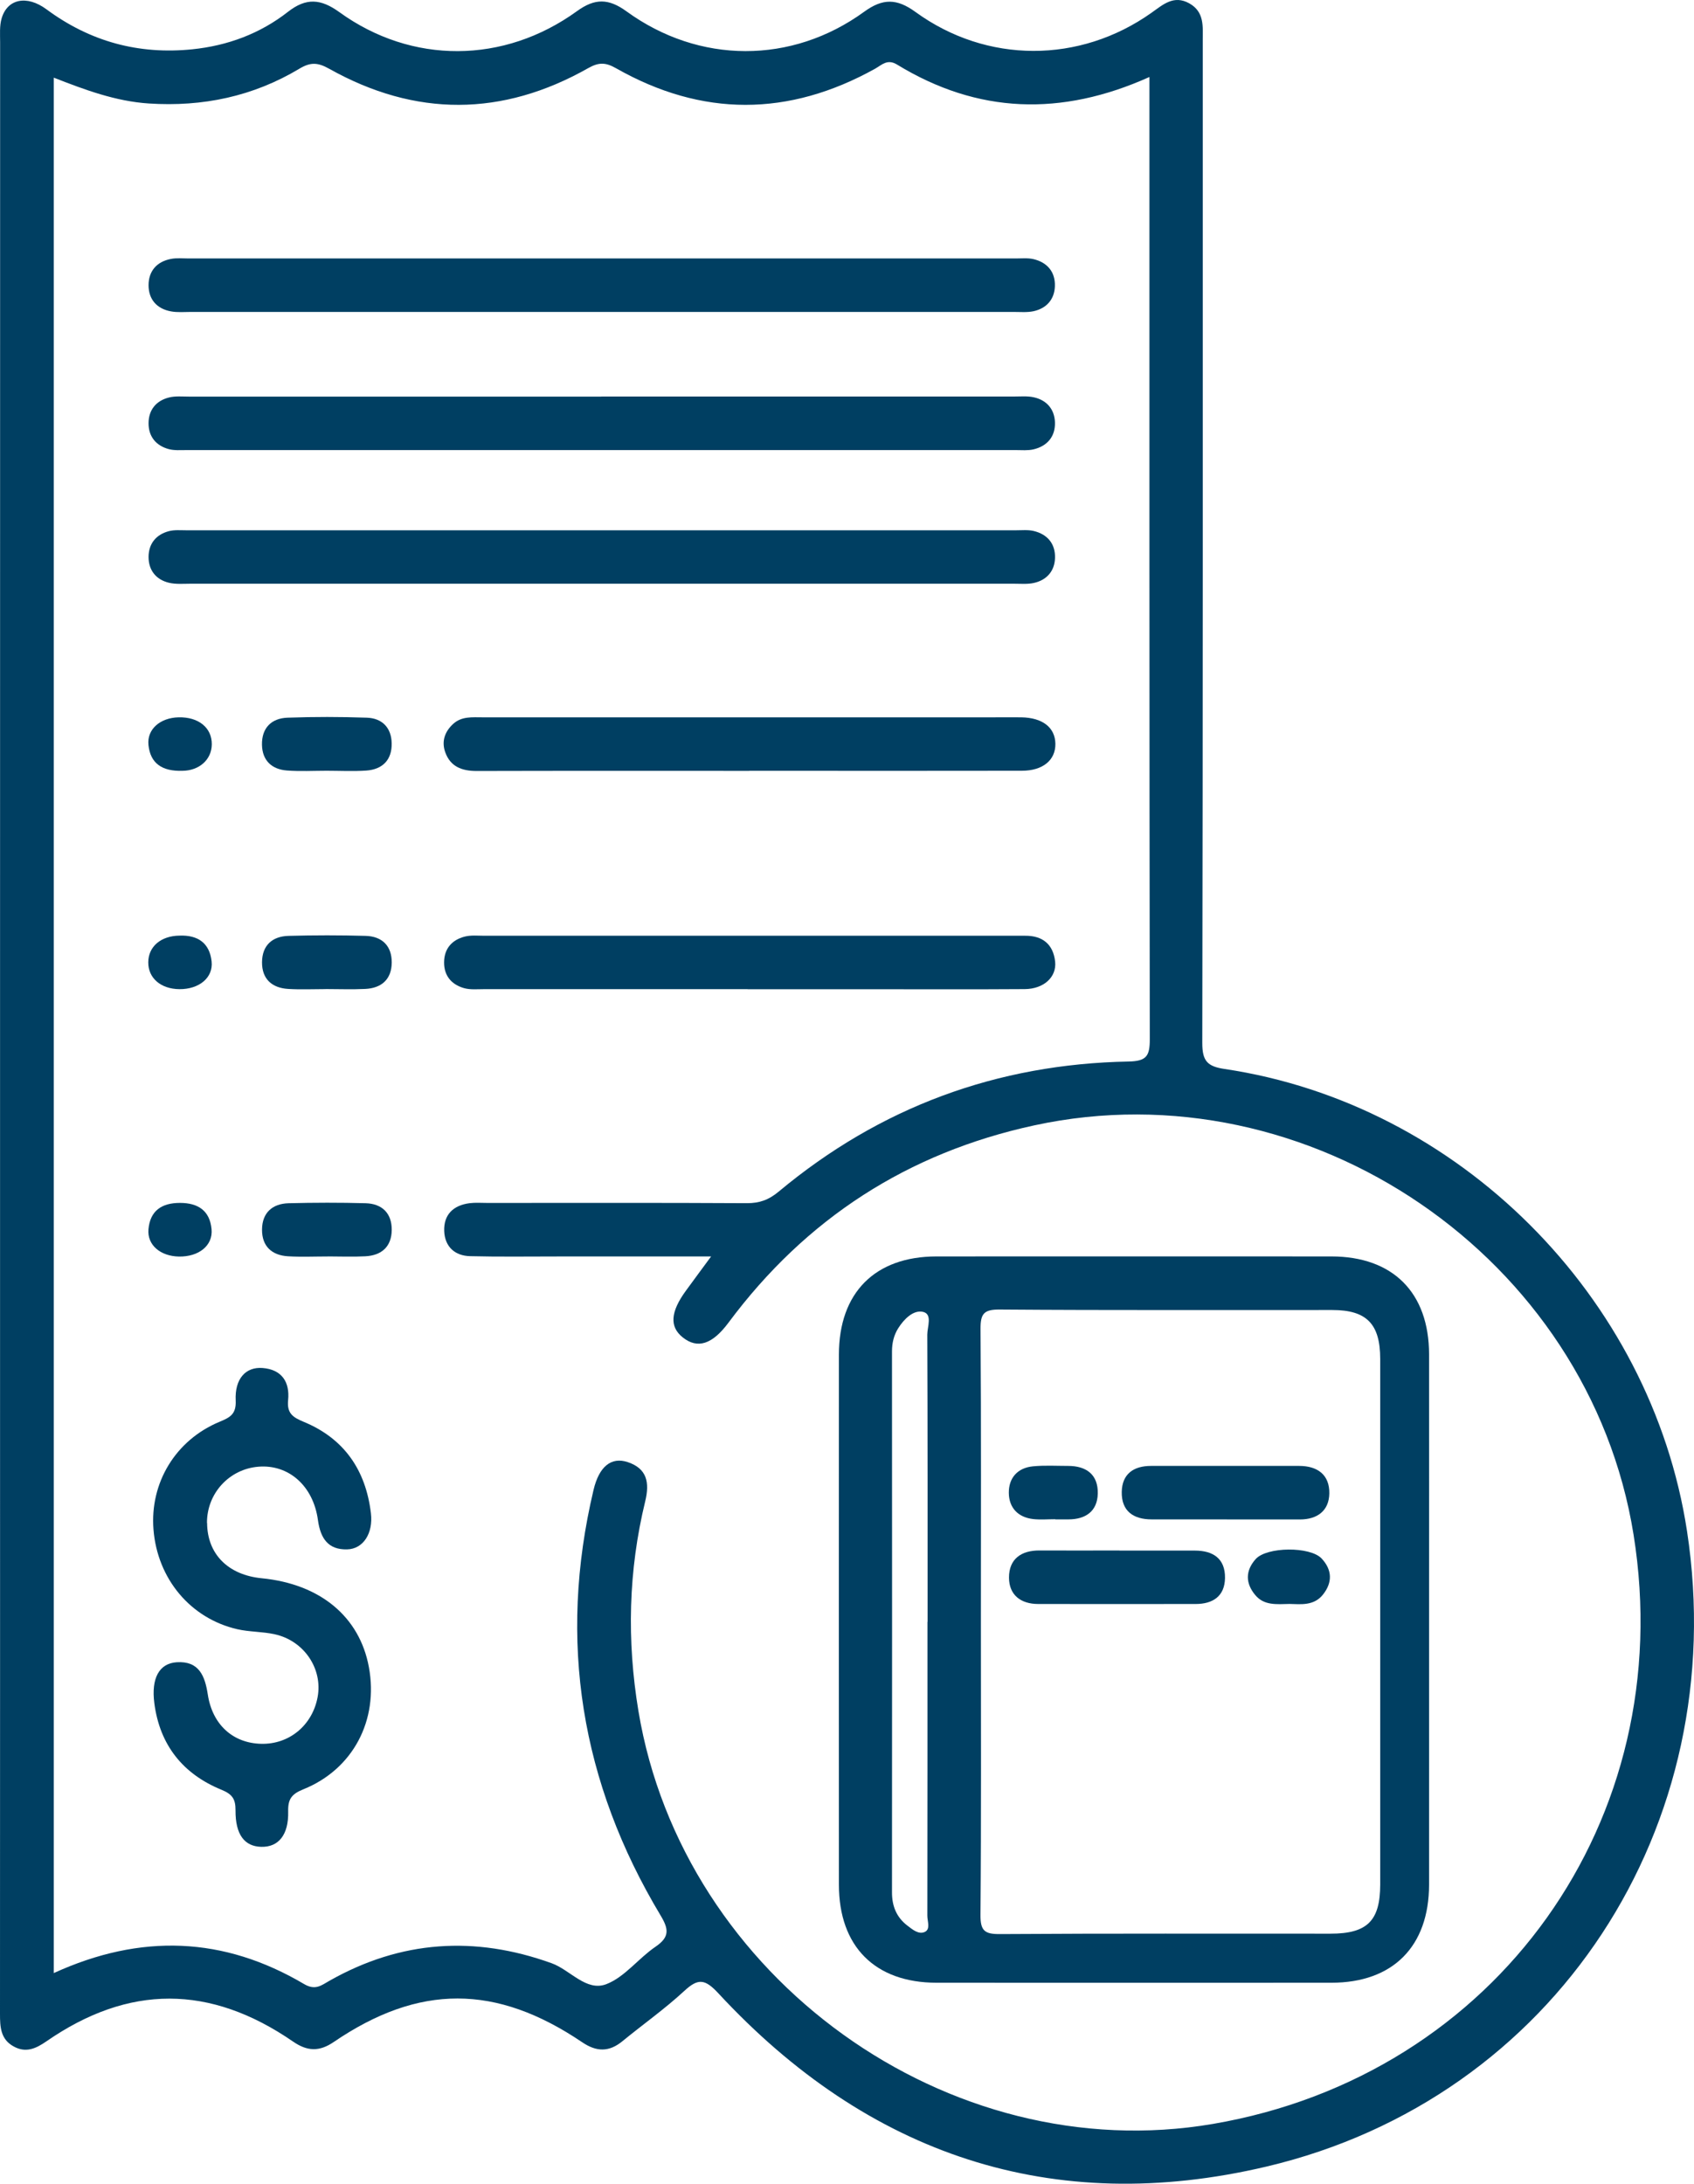 <svg width="97" height="125" viewBox="0 0 97 125" fill="none" xmlns="http://www.w3.org/2000/svg">
<path d="M0.003 58.788C0.003 40.003 0.003 21.218 0.007 2.434C0.007 1.97 -0.034 1.479 0.095 1.046C0.424 -0.068 1.538 -0.297 2.659 0.532C5.155 2.379 7.933 3.136 11.013 2.822C13.037 2.614 14.892 1.926 16.488 0.678C17.534 -0.14 18.369 -0.072 19.432 0.695C23.575 3.692 28.852 3.668 33.04 0.637C34.069 -0.109 34.853 -0.092 35.875 0.651C40.032 3.671 45.33 3.688 49.48 0.675C50.553 -0.106 51.354 -0.089 52.421 0.685C56.51 3.657 61.831 3.64 65.933 0.733C66.596 0.266 67.207 -0.307 68.103 0.194C68.976 0.685 68.871 1.524 68.871 2.328C68.871 21.454 68.881 40.579 68.844 59.702C68.844 60.731 69.132 61.041 70.114 61.188C83.528 63.182 94.541 74.202 96.599 87.635C99.184 104.514 89.047 120.112 72.525 124.015C60.262 126.909 49.718 123.357 41.139 114.103C40.379 113.285 39.988 113.216 39.19 113.956C38.073 114.989 36.819 115.875 35.641 116.84C34.877 117.467 34.16 117.457 33.339 116.901C28.401 113.564 23.989 113.561 19.106 116.888C18.291 117.443 17.602 117.426 16.79 116.867C12.025 113.585 7.373 113.585 2.659 116.847C2.061 117.259 1.484 117.528 0.788 117.143C0.027 116.731 0 116.018 0 115.272C0.007 102.183 0.003 89.094 0.003 76.001C0.003 70.265 0.003 64.528 0.003 58.788V58.788ZM3.08 112.94C8.072 110.66 12.816 110.854 17.411 113.568C18.063 113.953 18.406 113.639 18.878 113.373C22.957 111.069 27.182 110.79 31.583 112.375C32.656 112.76 33.569 114.018 34.721 113.574C35.773 113.169 36.555 112.098 37.533 111.434C38.351 110.878 38.3 110.428 37.821 109.634C33.267 102.047 31.936 93.927 33.987 85.283C34.303 83.95 34.996 83.374 35.95 83.695C37.047 84.063 37.207 84.857 36.945 85.938C35.981 89.905 35.886 93.9 36.558 97.946C39.098 113.216 54.312 124.168 69.458 121.574C85.695 118.796 96.151 104.15 93.54 87.85C90.993 71.959 74.963 61.011 59.226 64.416C51.979 65.984 46.142 69.754 41.71 75.715C40.786 76.956 39.94 77.229 39.095 76.554C38.331 75.947 38.385 75.098 39.278 73.878C39.73 73.257 40.188 72.641 40.718 71.921C37.635 71.921 34.755 71.921 31.875 71.921C30.224 71.921 28.571 71.945 26.92 71.904C26.041 71.884 25.473 71.359 25.436 70.473C25.399 69.522 25.962 68.99 26.89 68.871C27.222 68.83 27.565 68.857 27.905 68.857C32.86 68.857 37.815 68.843 42.769 68.871C43.489 68.874 44.022 68.68 44.583 68.213C50.386 63.373 57.09 60.901 64.626 60.762C65.651 60.741 65.838 60.448 65.838 59.494C65.811 41.513 65.818 23.533 65.818 5.553V4.407C60.758 6.681 55.98 6.514 51.364 3.695C50.811 3.357 50.495 3.715 50.115 3.93C45.16 6.688 40.202 6.705 35.274 3.906C34.677 3.565 34.286 3.559 33.688 3.896C28.761 6.688 23.789 6.705 18.851 3.937C18.206 3.576 17.792 3.545 17.153 3.927C14.501 5.519 11.611 6.125 8.521 5.924C6.622 5.798 4.873 5.147 3.08 4.445V112.94V112.94Z" fill="#003F62"/>
<path d="M81.83 92.83C81.83 97.844 81.834 102.858 81.83 107.872C81.827 111.414 79.762 113.493 76.24 113.493C68.705 113.497 61.169 113.497 53.633 113.493C50.105 113.493 48.037 111.421 48.037 107.883C48.033 97.769 48.033 87.656 48.037 77.539C48.037 73.994 50.102 71.922 53.623 71.919C61.159 71.915 68.695 71.915 76.23 71.919C79.759 71.919 81.827 73.991 81.83 77.529C81.837 82.628 81.83 87.728 81.83 92.827V92.83ZM56.167 92.783C56.167 98.393 56.191 104.004 56.143 109.611C56.136 110.521 56.384 110.715 57.257 110.708C63.567 110.667 69.873 110.688 76.183 110.685C78.288 110.685 79.029 109.952 79.032 107.876C79.032 97.848 79.032 87.816 79.032 77.788C79.032 75.781 78.254 74.986 76.288 74.986C69.938 74.98 63.587 75.007 57.236 74.959C56.326 74.952 56.14 75.208 56.146 76.081C56.187 81.647 56.167 87.216 56.167 92.783V92.783ZM53.114 92.834C53.114 87.353 53.12 81.875 53.097 76.394C53.097 75.948 53.413 75.208 52.839 75.089C52.292 74.976 51.762 75.508 51.433 76.029C51.181 76.428 51.076 76.875 51.076 77.362C51.083 87.683 51.083 98.008 51.076 108.329C51.076 109.106 51.334 109.74 51.946 110.214C52.244 110.443 52.604 110.753 52.961 110.582C53.29 110.422 53.1 109.972 53.1 109.659C53.11 104.051 53.107 98.444 53.107 92.837L53.114 92.834Z" fill="#003F62"/>
<path d="M11.859 87.178C11.869 88.954 13.058 90.154 14.99 90.341C18.335 90.669 20.59 92.54 21.123 95.427C21.684 98.464 20.22 101.273 17.367 102.422C16.692 102.694 16.484 102.987 16.501 103.693C16.532 105.033 15.944 105.738 14.963 105.714C13.998 105.694 13.476 105.009 13.486 103.625C13.489 102.984 13.312 102.705 12.677 102.445C10.48 101.546 9.146 99.892 8.837 97.489C8.653 96.075 9.108 95.212 10.12 95.148C11.4 95.066 11.737 95.935 11.9 97.002C12.165 98.727 13.347 99.783 14.963 99.817C16.566 99.852 17.884 98.757 18.186 97.148C18.491 95.529 17.415 93.914 15.727 93.546C15.027 93.392 14.29 93.416 13.594 93.259C10.905 92.642 9.013 90.372 8.789 87.553C8.575 84.878 10.052 82.43 12.572 81.384C13.166 81.138 13.533 80.954 13.496 80.167C13.435 78.923 14.07 78.227 15.041 78.306C16.145 78.394 16.6 79.117 16.498 80.143C16.423 80.889 16.756 81.125 17.384 81.384C19.7 82.338 20.947 84.145 21.239 86.623C21.375 87.768 20.801 88.668 19.87 88.688C18.794 88.712 18.352 88.065 18.206 87.015C17.938 85.041 16.522 83.821 14.813 83.954C13.126 84.083 11.842 85.484 11.852 87.178H11.859Z" fill="#003F62"/>
<path d="M34.428 17.855C26.597 17.855 18.766 17.855 10.935 17.855C10.555 17.855 10.164 17.892 9.794 17.824C8.982 17.678 8.507 17.139 8.507 16.328C8.507 15.517 8.975 14.978 9.787 14.821C10.113 14.757 10.463 14.794 10.799 14.794C26.587 14.794 42.375 14.794 58.163 14.794C58.503 14.794 58.853 14.757 59.175 14.832C59.973 15.019 60.432 15.571 60.404 16.382C60.381 17.132 59.929 17.65 59.182 17.814C58.815 17.892 58.425 17.855 58.044 17.855C50.172 17.855 42.297 17.855 34.425 17.855H34.428Z" fill="#003F62"/>
<path d="M34.428 22.698C42.3 22.698 50.176 22.698 58.048 22.698C58.428 22.698 58.822 22.661 59.185 22.739C59.932 22.899 60.381 23.421 60.408 24.171C60.435 24.982 59.973 25.534 59.179 25.722C58.856 25.797 58.506 25.763 58.167 25.763C42.334 25.763 26.506 25.763 10.674 25.763C10.337 25.763 9.984 25.793 9.665 25.708C8.931 25.511 8.503 24.986 8.507 24.226C8.507 23.469 8.938 22.937 9.675 22.753C10.035 22.661 10.432 22.702 10.813 22.702C18.685 22.702 26.56 22.702 34.432 22.702L34.428 22.698Z" fill="#003F62"/>
<path d="M34.428 33.412C26.597 33.412 18.766 33.412 10.935 33.412C10.514 33.412 10.072 33.453 9.672 33.357C8.935 33.18 8.507 32.641 8.507 31.885C8.507 31.128 8.931 30.599 9.668 30.405C9.987 30.32 10.341 30.354 10.677 30.354C26.509 30.354 42.338 30.354 58.17 30.354C58.51 30.354 58.859 30.317 59.182 30.392C59.98 30.579 60.438 31.131 60.411 31.942C60.388 32.692 59.932 33.211 59.189 33.371C58.822 33.449 58.431 33.412 58.051 33.412C50.179 33.412 42.304 33.412 34.432 33.412H34.428Z" fill="#003F62"/>
<path d="M42.901 44.125C37.699 44.125 32.496 44.118 27.293 44.132C26.444 44.132 25.782 43.883 25.49 43.044C25.273 42.424 25.477 41.865 25.955 41.432C26.441 40.992 27.052 41.06 27.643 41.06C37.373 41.06 47.099 41.06 56.828 41.06C57.379 41.06 57.929 41.054 58.479 41.06C59.698 41.081 60.418 41.64 60.432 42.574C60.445 43.508 59.718 44.118 58.513 44.118C53.901 44.128 49.293 44.121 44.681 44.121C44.09 44.121 43.496 44.121 42.905 44.121L42.901 44.125Z" fill="#003F62"/>
<path d="M42.809 56.62C37.777 56.62 32.744 56.62 27.711 56.62C27.331 56.62 26.933 56.661 26.577 56.563C25.86 56.361 25.422 55.86 25.429 55.08C25.436 54.299 25.877 53.805 26.6 53.614C26.96 53.519 27.358 53.563 27.735 53.563C37.845 53.563 47.951 53.563 58.061 53.563C58.272 53.563 58.486 53.563 58.696 53.563C59.701 53.553 60.309 54.054 60.418 55.042C60.513 55.932 59.762 56.61 58.676 56.617C55.674 56.638 52.668 56.624 49.666 56.624C47.38 56.624 45.098 56.624 42.813 56.624L42.809 56.62Z" fill="#003F62"/>
<path d="M18.702 44.118C17.945 44.118 17.184 44.162 16.43 44.104C15.564 44.039 15.021 43.535 15.001 42.638C14.98 41.681 15.53 41.115 16.461 41.081C17.975 41.026 19.494 41.029 21.005 41.081C21.878 41.111 22.411 41.65 22.428 42.543C22.448 43.497 21.905 44.043 20.971 44.108C20.217 44.159 19.456 44.118 18.699 44.118H18.702Z" fill="#003F62"/>
<path d="M18.645 56.617C17.928 56.617 17.211 56.651 16.498 56.607C15.568 56.549 14.997 56.038 15.004 55.076C15.011 54.115 15.591 53.594 16.522 53.57C17.992 53.529 19.47 53.529 20.94 53.57C21.874 53.597 22.438 54.139 22.431 55.097C22.424 56.055 21.85 56.562 20.916 56.607C20.159 56.644 19.402 56.614 18.645 56.614V56.617Z" fill="#003F62"/>
<path d="M18.77 71.921C18.013 71.921 17.252 71.956 16.498 71.911C15.568 71.857 14.997 71.342 15.004 70.381C15.011 69.419 15.595 68.901 16.522 68.874C17.992 68.837 19.47 68.833 20.94 68.874C21.874 68.901 22.438 69.443 22.431 70.401C22.424 71.359 21.85 71.864 20.916 71.911C20.203 71.949 19.487 71.918 18.77 71.918V71.921Z" fill="#003F62"/>
<path d="M10.447 44.121C9.292 44.159 8.609 43.706 8.501 42.642C8.409 41.742 9.17 41.088 10.222 41.06C11.367 41.033 12.134 41.654 12.128 42.601C12.121 43.498 11.391 44.114 10.447 44.121Z" fill="#003F62"/>
<path d="M10.283 53.556C11.322 53.515 12.002 53.975 12.117 55.032C12.219 55.966 11.397 56.631 10.27 56.62C9.207 56.61 8.483 55.986 8.49 55.083C8.494 54.18 9.217 53.566 10.283 53.556V53.556Z" fill="#003F62"/>
<path d="M10.246 71.926C9.187 71.905 8.422 71.268 8.501 70.365C8.596 69.301 9.261 68.855 10.304 68.855C11.35 68.855 12.015 69.304 12.114 70.361C12.202 71.299 11.38 71.946 10.243 71.926H10.246Z" fill="#003F62"/>
<path d="M64.103 88.757C65.543 88.757 66.98 88.757 68.419 88.757C69.465 88.757 70.162 89.217 70.145 90.328C70.128 91.371 69.448 91.814 68.464 91.814C65.458 91.821 62.453 91.814 59.451 91.814C58.442 91.814 57.78 91.293 57.776 90.305C57.773 89.241 58.473 88.74 59.535 88.75C61.06 88.76 62.582 88.75 64.106 88.75L64.103 88.757Z" fill="#003F62"/>
<path d="M70.25 86.971C68.817 86.971 67.38 86.971 65.947 86.971C64.897 86.971 64.212 86.497 64.232 85.396C64.252 84.367 64.915 83.91 65.906 83.91C68.735 83.91 71.561 83.91 74.389 83.91C75.452 83.91 76.135 84.425 76.118 85.485C76.101 86.477 75.432 86.975 74.43 86.975C73.038 86.975 71.645 86.975 70.253 86.975L70.25 86.971Z" fill="#003F62"/>
<path d="M60.428 86.961C60.007 86.961 59.583 86.998 59.168 86.954C58.292 86.855 57.773 86.306 57.766 85.451C57.759 84.595 58.268 84.019 59.148 83.934C59.813 83.869 60.493 83.91 61.162 83.91C62.215 83.91 62.883 84.415 62.86 85.492C62.836 86.501 62.174 86.968 61.182 86.971C60.931 86.971 60.679 86.971 60.425 86.971C60.425 86.968 60.425 86.964 60.425 86.961H60.428Z" fill="#003F62"/>
<path d="M73.842 91.811C73.088 91.828 72.385 91.906 71.883 91.31C71.309 90.628 71.309 89.912 71.896 89.248C72.528 88.532 75.021 88.508 75.68 89.213C76.284 89.861 76.308 90.58 75.754 91.276C75.231 91.933 74.477 91.824 73.842 91.811V91.811Z" fill="#003F62"/>
</svg>

